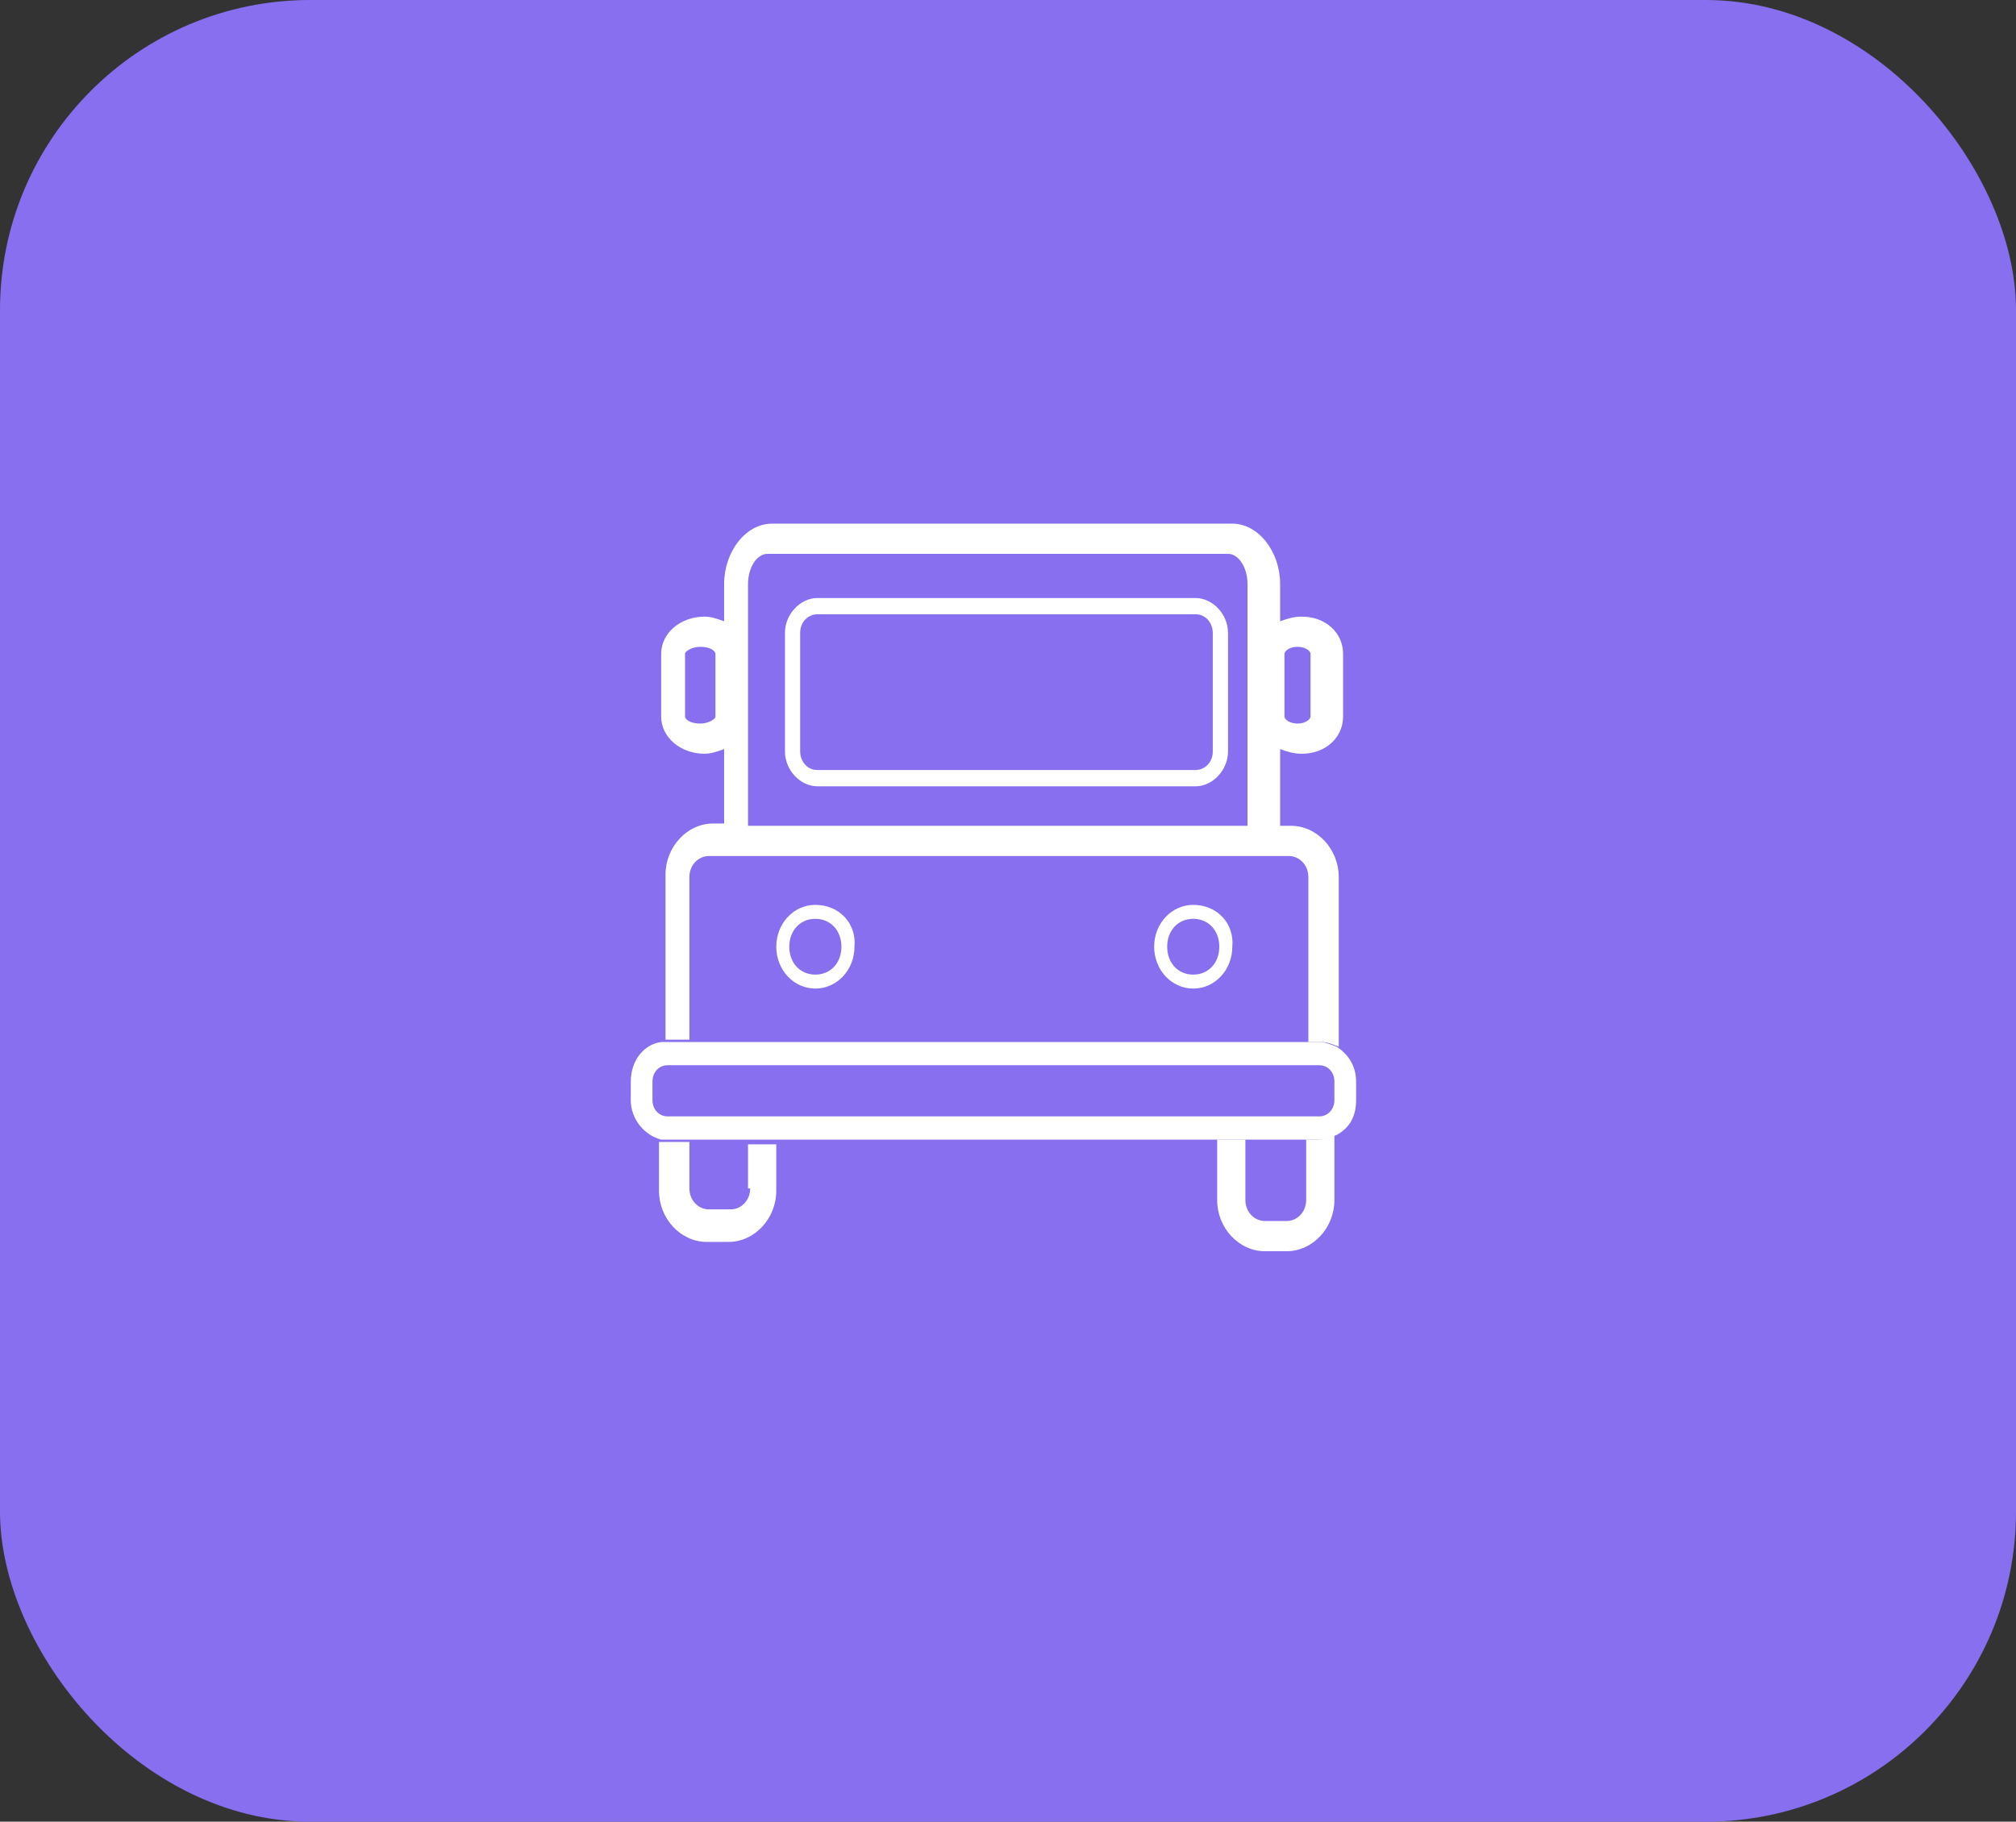 <svg width="52" height="47" viewBox="0 0 52 47" fill="none" xmlns="http://www.w3.org/2000/svg">
<rect x="0" y="0" width="52" height="47" fill="#333333" stroke="none"/>
<rect width="52" height="47" rx="8" fill="#876FEF"/>
<path d="M19.35 30.662C19.35 30.962 19.126 31.202 18.846 31.202H18.286C18.006 31.202 17.782 30.962 17.782 30.662V29.463H17.166C17.11 29.463 17.054 29.463 16.998 29.463V30.722C16.998 31.442 17.558 32.042 18.23 32.042H18.79C19.462 32.042 20.023 31.442 20.023 30.722V29.523H19.294V30.662H19.35Z" fill="white"/>
<path d="M33.691 29.403V30.962C33.691 31.262 33.467 31.502 33.187 31.502H32.627C32.347 31.502 32.123 31.262 32.123 30.962V29.403H31.395V30.962C31.395 31.682 31.955 32.282 32.627 32.282H33.187C33.859 32.282 34.419 31.682 34.419 30.962V29.283C34.307 29.343 34.139 29.403 33.971 29.403H33.691Z" fill="white"/>
<path d="M17.782 26.884V22.626C17.782 22.326 18.006 22.086 18.286 22.086H33.243C33.523 22.086 33.747 22.326 33.747 22.626V26.884H34.083C34.251 26.884 34.363 26.944 34.531 27.004V22.626C34.531 21.906 33.971 21.306 33.299 21.306H33.019V19.327C33.187 19.387 33.355 19.447 33.579 19.447C34.195 19.447 34.643 19.027 34.643 18.488V16.868C34.643 16.328 34.195 15.909 33.579 15.909C33.355 15.909 33.187 15.969 33.019 16.029V15.069C33.019 14.229 32.459 13.51 31.786 13.51H19.911C19.238 13.51 18.678 14.229 18.678 15.069V16.029C18.51 15.969 18.342 15.909 18.174 15.909C17.558 15.909 17.054 16.328 17.054 16.868V18.488C17.054 19.027 17.558 19.447 18.174 19.447C18.342 19.447 18.51 19.387 18.678 19.327V21.246H18.398C17.726 21.246 17.166 21.846 17.166 22.566V26.824C17.222 26.824 17.278 26.824 17.334 26.824H17.782V26.884ZM33.131 16.868C33.131 16.808 33.243 16.688 33.467 16.688C33.691 16.688 33.803 16.808 33.803 16.868V18.488C33.803 18.547 33.691 18.668 33.467 18.668C33.243 18.668 33.131 18.547 33.131 18.488V16.868ZM19.294 15.069C19.294 14.649 19.518 14.289 19.799 14.289H31.674C31.954 14.289 32.178 14.649 32.178 15.069V21.306H19.294V15.069ZM18.454 18.488C18.454 18.547 18.286 18.668 18.062 18.668C17.782 18.668 17.67 18.547 17.67 18.488V16.868C17.67 16.808 17.838 16.688 18.062 16.688C18.342 16.688 18.454 16.808 18.454 16.868V18.488Z" fill="white"/>
<path d="M34.027 26.884H33.691H17.782H17.222C17.166 26.884 17.11 26.884 17.054 26.884C16.606 26.944 16.27 27.364 16.27 27.903V28.383C16.27 28.863 16.606 29.283 17.054 29.403C17.11 29.403 17.166 29.403 17.222 29.403H17.838H19.407H20.135H31.394H32.123H33.691H34.027C34.195 29.403 34.307 29.343 34.475 29.283C34.811 29.103 34.979 28.803 34.979 28.383V27.903C34.979 27.483 34.755 27.184 34.475 27.004C34.307 26.944 34.195 26.884 34.027 26.884ZM34.419 28.383C34.419 28.623 34.251 28.803 34.027 28.803H17.222C16.998 28.803 16.83 28.623 16.83 28.383V27.903C16.83 27.663 16.998 27.483 17.222 27.483H34.027C34.251 27.483 34.419 27.663 34.419 27.903V28.383Z" fill="white"/>
<path d="M30.834 15.429H21.087C20.639 15.429 20.247 15.848 20.247 16.328V19.387C20.247 19.867 20.639 20.287 21.087 20.287H30.834C31.282 20.287 31.675 19.867 31.675 19.387V16.328C31.675 15.848 31.282 15.429 30.834 15.429ZM31.282 19.387C31.282 19.687 31.058 19.867 30.834 19.867H21.087C20.807 19.867 20.639 19.627 20.639 19.387V16.328C20.639 16.028 20.863 15.848 21.087 15.848H30.834C31.114 15.848 31.282 16.088 31.282 16.328V19.387Z" fill="white"/>
<path d="M21.031 23.346C20.471 23.346 20.023 23.826 20.023 24.425C20.023 25.025 20.471 25.505 21.031 25.505C21.591 25.505 22.04 25.025 22.04 24.425C22.096 23.826 21.648 23.346 21.031 23.346ZM21.031 25.145C20.639 25.145 20.359 24.845 20.359 24.425C20.359 24.006 20.639 23.706 21.031 23.706C21.423 23.706 21.703 24.006 21.703 24.425C21.703 24.845 21.423 25.145 21.031 25.145Z" fill="white"/>
<path d="M30.778 23.346C30.218 23.346 29.77 23.826 29.77 24.425C29.77 25.025 30.218 25.505 30.778 25.505C31.338 25.505 31.786 25.025 31.786 24.425C31.842 23.826 31.394 23.346 30.778 23.346ZM30.778 25.145C30.386 25.145 30.106 24.845 30.106 24.425C30.106 24.006 30.386 23.706 30.778 23.706C31.17 23.706 31.45 24.006 31.45 24.425C31.45 24.845 31.17 25.145 30.778 25.145Z" fill="white"/>
</svg>
